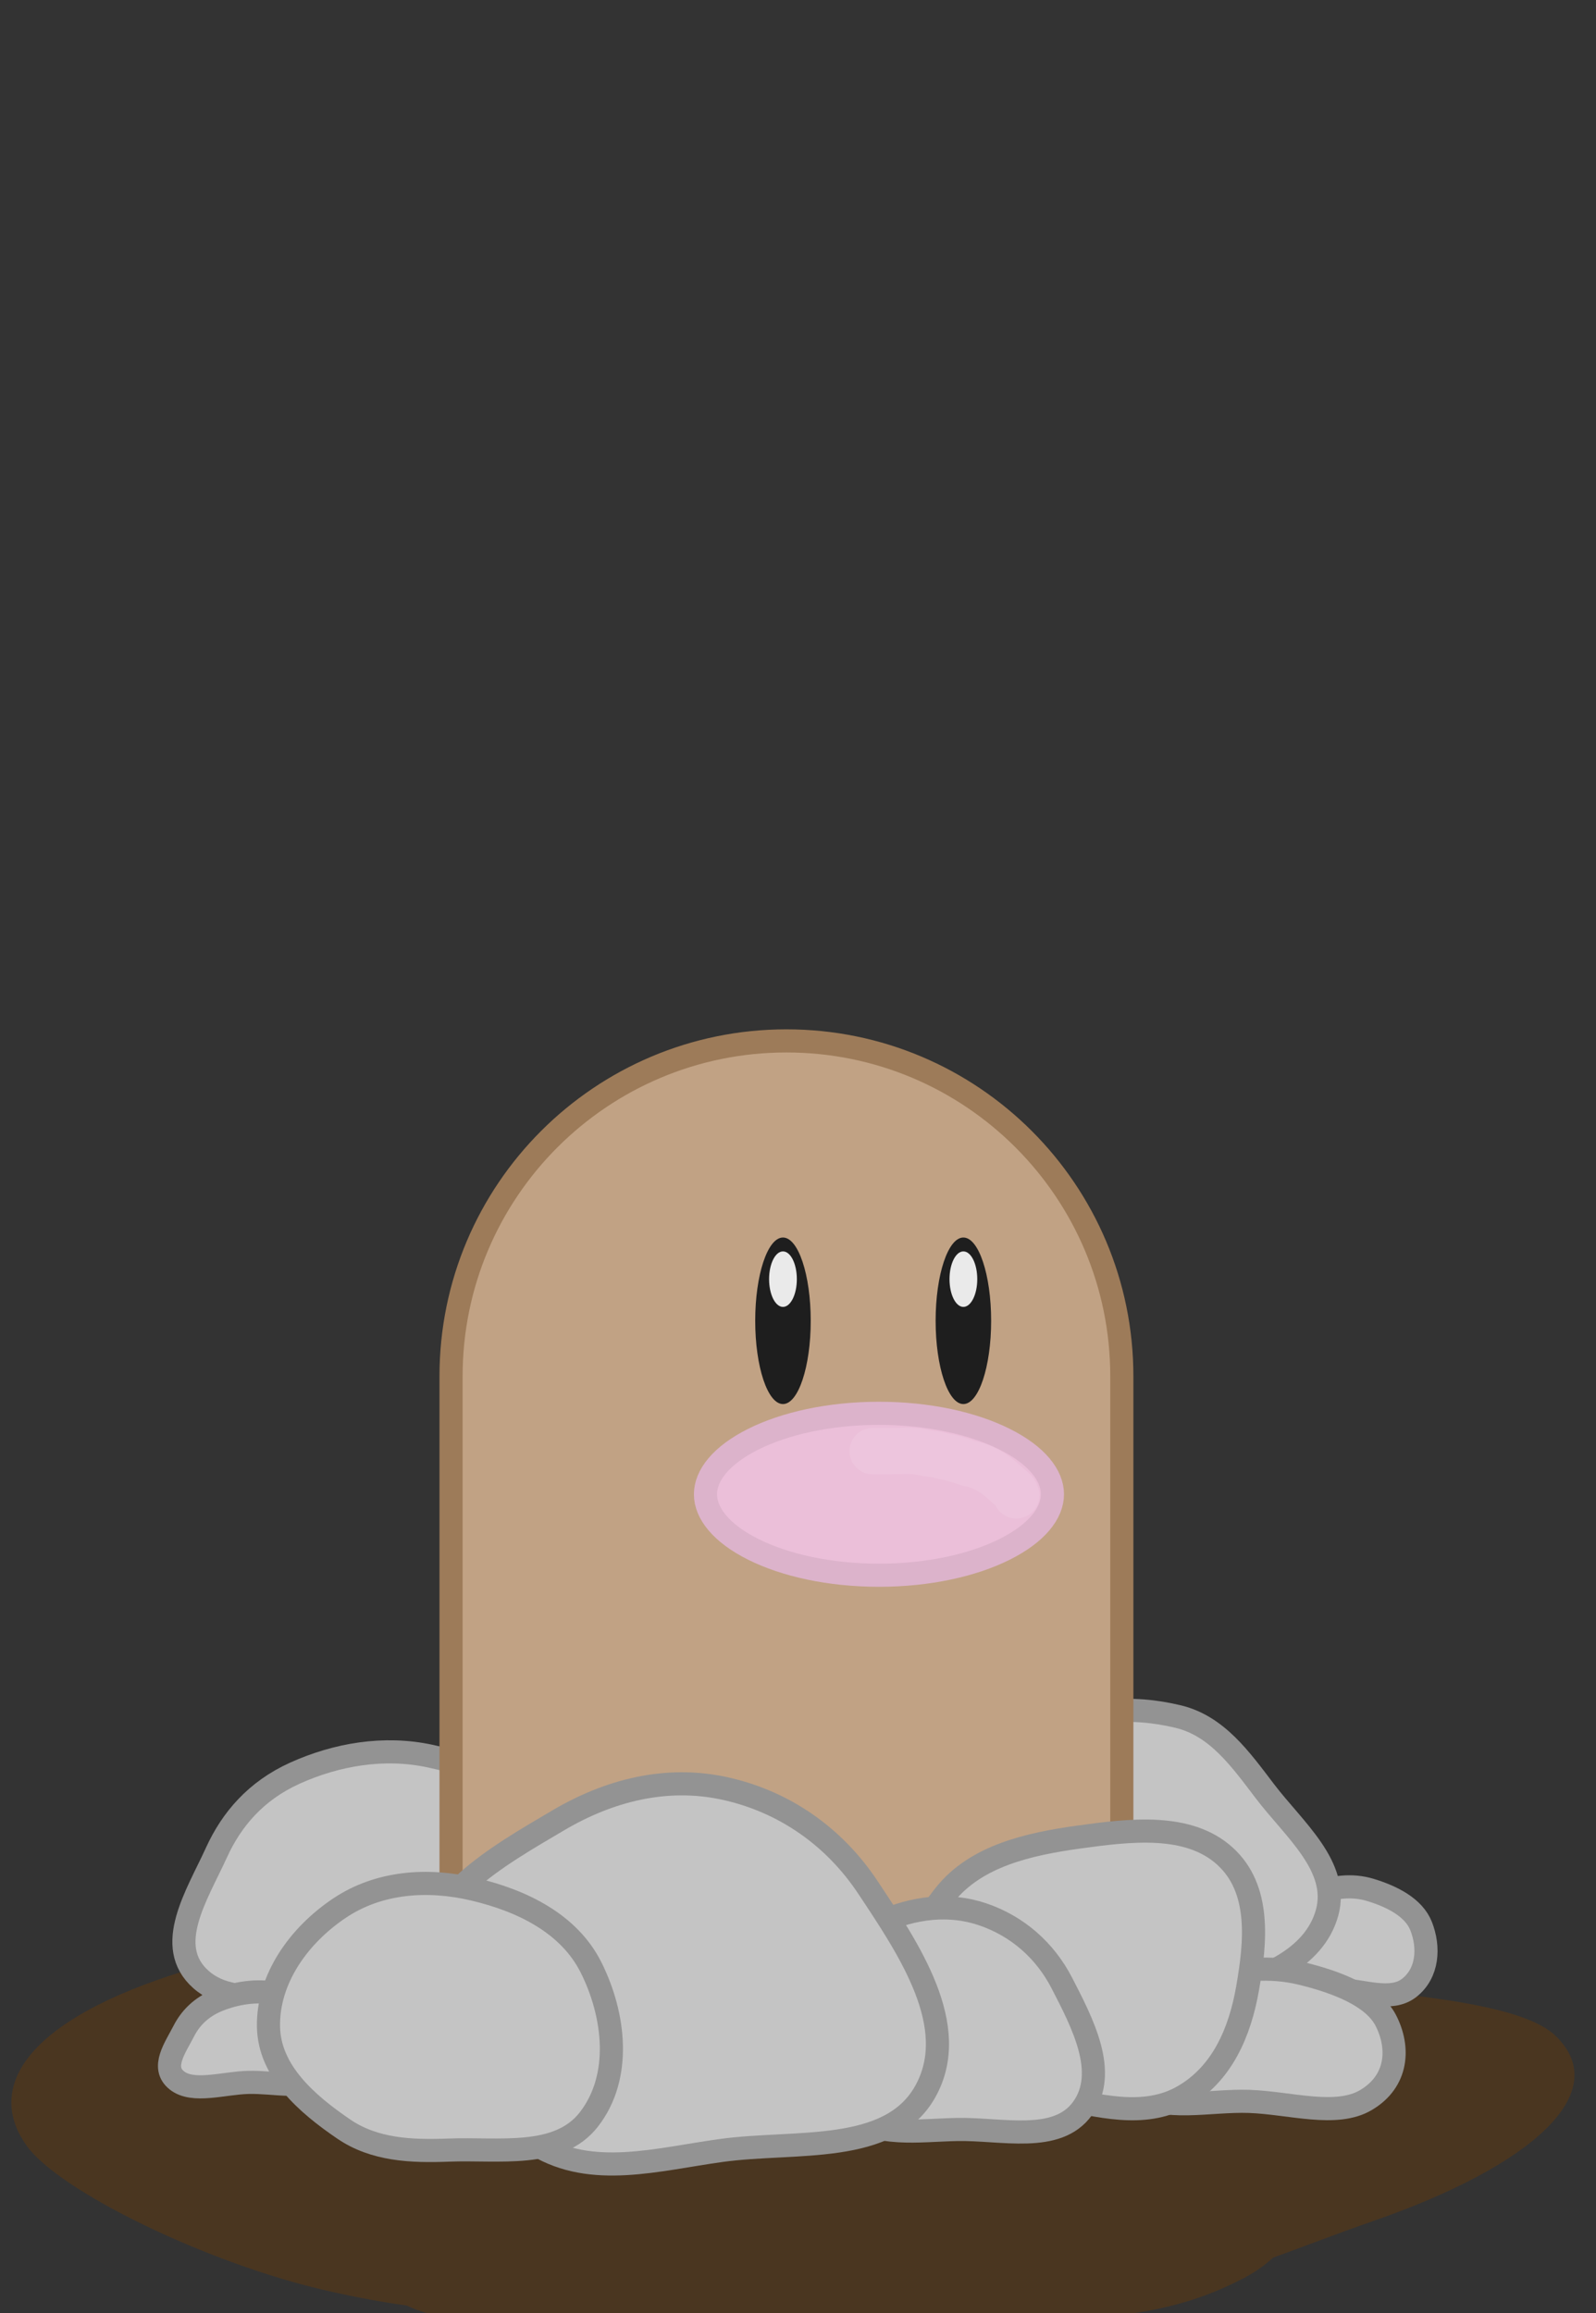 <svg width="138" height="200" viewBox="0 0 138 200" fill="none" xmlns="http://www.w3.org/2000/svg">
<rect x="0" y="0" width="138" height="200" fill="#333333" stroke="none"/>
<g clip-path="url(#clip0_1_91)">
<path fill-rule="evenodd" clip-rule="evenodd" d="M62.358 164.209C77.28 163.957 83.911 167.943 95.539 169.846C108.906 172.033 129.956 171.678 134.484 176.008C139.583 180.885 132.497 187.262 118.745 192.035C105.094 196.774 102 200.143 64.953 200.143C48.252 200.359 39.508 200.681 28 198C17.752 195.612 5.155 189.459 2.323 185.551C-0.953 181.031 1.41 175.527 13.506 171.227C25.632 166.916 45.063 164.5 62.358 164.209Z" fill="#4A3620"/>
<path fill-rule="evenodd" clip-rule="evenodd" d="M115.775 172.028C113.738 171.948 111.245 172.791 110.001 171.428C108.756 170.065 110.057 168.186 110.826 166.607C111.42 165.387 112.332 164.344 113.739 163.757C115.231 163.133 116.91 162.928 118.487 163.408C120.384 163.985 122.246 164.931 122.879 166.538C123.594 168.352 123.494 170.606 121.83 171.892C120.274 173.094 117.898 172.111 115.775 172.028Z" fill="#C4C4C4" stroke="#939393" stroke-width="2"/>
<path fill-rule="evenodd" clip-rule="evenodd" d="M86.065 162.212C84.885 157.951 86.955 153.24 90.285 150.331C93.381 147.625 97.853 147.462 101.854 148.416C105.237 149.223 107.268 152.115 109.375 154.882C111.877 158.169 115.834 161.375 114.753 165.361C113.642 169.456 108.881 171.354 104.705 172.1C101.299 172.708 98.458 170.438 95.402 168.817C91.859 166.937 87.135 166.077 86.065 162.212Z" fill="#C4C4C4" stroke="#939393" stroke-width="2"/>
<path fill-rule="evenodd" clip-rule="evenodd" d="M31.71 171.666C26.673 171.783 20.643 174.048 17.378 171.156C14.111 168.263 17.051 163.836 18.723 160.165C20.015 157.327 22.116 154.842 25.503 153.312C29.095 151.69 33.209 150.982 37.168 151.834C41.933 152.859 46.663 154.72 48.455 158.25C50.479 162.236 50.553 167.334 46.632 170.476C42.965 173.414 36.961 171.544 31.71 171.666Z" fill="#C4C4C4" stroke="#939393" stroke-width="2"/>
<path fill-rule="evenodd" clip-rule="evenodd" d="M21.485 180.05C19.308 180.104 16.697 180.991 15.291 179.877C13.883 178.762 15.162 177.042 15.891 175.617C16.454 174.516 17.366 173.55 18.833 172.952C20.388 172.318 22.168 172.037 23.878 172.36C25.936 172.749 27.977 173.462 28.746 174.827C29.614 176.367 29.638 178.341 27.938 179.565C26.348 180.709 23.756 179.994 21.485 180.05Z" fill="#C4C4C4" stroke="#939393" stroke-width="2"/>
<path d="M39 119C39 102.984 51.984 90 68 90C84.016 90 97 102.984 97 119V186C97 188.209 95.209 190 93 190H43C40.791 190 39 188.209 39 186V119Z" fill="#C1A284" stroke="#9D7B59" stroke-width="2"/>
<path d="M91 129.2C91 130.826 89.656 132.568 86.867 133.962C84.137 135.327 80.297 136.2 76 136.2C71.703 136.2 67.863 135.327 65.133 133.962C62.344 132.568 61 130.826 61 129.2C61 127.574 62.344 125.832 65.133 124.438C67.863 123.073 71.703 122.2 76 122.2C80.297 122.2 84.137 123.073 86.867 124.438C89.656 125.832 91 127.574 91 129.2Z" fill="#EBBFD9" stroke="#DCB3CB" stroke-width="2"/>
<ellipse cx="67.7" cy="114.2" rx="2.4" ry="7.2" fill="#1E1E1E"/>
<ellipse cx="67.7" cy="110.6" rx="1.2" ry="2.4" fill="#EAEAEA"/>
<ellipse cx="83.3" cy="114.2" rx="2.4" ry="7.2" fill="#1E1E1E"/>
<ellipse cx="83.3" cy="110.6" rx="1.2" ry="2.4" fill="#EAEAEA"/>
<path d="M75.454 125.471C75.979 125.471 76.504 125.471 77.029 125.471C77.744 125.471 78.505 125.395 79.215 125.484C79.629 125.535 80.034 125.649 80.446 125.695C80.686 125.722 81.004 125.756 81.235 125.825C81.738 125.974 82.271 126.025 82.768 126.197C83.221 126.354 83.653 126.507 84.116 126.61C84.986 126.804 85.765 127.27 86.448 127.828C86.757 128.082 87.043 128.379 87.353 128.62C87.486 128.724 87.596 128.822 87.71 128.948C87.774 129.02 87.893 129.35 87.893 129.333" stroke="white" stroke-opacity="0.1" stroke-width="4" stroke-linecap="round"/>
<path fill-rule="evenodd" clip-rule="evenodd" d="M65.099 164.011C74.315 164.173 78.524 168.34 85.764 170.562C94.086 173.118 107.088 173.346 110.006 177.798C113.293 182.812 115.915 192.582 107.547 196.972C99.24 201.329 90.596 201.018 67.697 199.993C57.38 199.746 42.777 202.535 35.59 199.537C29.189 196.868 30.439 187.661 28.581 183.678C26.431 179.07 27.739 173.635 35.096 169.673C42.472 165.701 54.416 163.824 65.099 164.011Z" fill="#4A3620"/>
<path fill-rule="evenodd" clip-rule="evenodd" d="M108.014 181.693C104.615 181.571 100.463 182.634 98.374 180.867C96.284 179.099 98.437 176.691 99.706 174.665C100.687 173.099 102.199 171.764 104.54 171.02C107.025 170.232 109.825 169.983 112.46 170.616C115.632 171.377 118.748 172.612 119.82 174.687C121.029 177.03 120.882 179.933 118.117 181.573C115.532 183.107 111.558 181.819 108.014 181.693Z" fill="#C4C4C4" stroke="#939393" stroke-width="2"/>
<path fill-rule="evenodd" clip-rule="evenodd" d="M93.303 158.835C97.742 158.222 102.732 157.618 105.896 160.469C109.037 163.299 108.581 167.903 107.866 171.958C107.219 175.636 105.703 179.35 102.227 181.299C98.888 183.171 94.957 182.061 91.194 181.306C86.666 180.398 81.093 180.452 79.032 176.646C76.839 172.597 78.741 167.52 81.716 163.808C84.385 160.477 88.894 159.444 93.303 158.835Z" fill="#C4C4C4" stroke="#939393" stroke-width="2"/>
<path fill-rule="evenodd" clip-rule="evenodd" d="M84.959 165.516C87.983 166.538 90.368 168.656 91.808 171.45C93.592 174.911 95.845 179.181 93.608 182.297C91.399 185.375 86.6 184.038 82.713 184.123C79.355 184.196 75.874 184.791 73.207 182.744C70.104 180.361 67.481 176.689 68.158 172.949C68.811 169.344 72.803 167.68 76.206 166.174C78.993 164.942 82.026 164.524 84.959 165.516Z" fill="#C4C4C4" stroke="#939393" stroke-width="2"/>
<path fill-rule="evenodd" clip-rule="evenodd" d="M62.61 154.624C67.794 155.743 72.128 158.801 75.026 163.163C78.616 168.567 83.13 175.224 80.015 180.825C76.938 186.356 68.764 185.053 62.358 185.938C56.826 186.702 51.187 188.355 46.401 185.466C40.832 182.105 35.818 176.512 36.241 170.174C36.649 164.066 42.933 160.541 48.275 157.39C52.648 154.811 57.581 153.539 62.61 154.624Z" fill="#C4C4C4" stroke="#939393" stroke-width="2"/>
<path fill-rule="evenodd" clip-rule="evenodd" d="M51.108 170.116C53.161 174.222 53.792 179.56 50.918 183.254C48.266 186.661 43.151 185.736 38.822 185.904C35.548 186.031 32.372 185.897 29.708 184.076C26.513 181.893 23.287 179.093 23.215 175.241C23.138 171.105 25.84 167.337 29.352 164.985C32.77 162.694 36.99 162.413 40.963 163.351C45.163 164.341 49.209 166.321 51.108 170.116Z" fill="#C4C4C4" stroke="#939393" stroke-width="2"/>
</g>
<defs>
<clipPath id="clip0_1_91">
<rect width="137.294" height="200" fill="white"/>
</clipPath>
</defs>
</svg>
